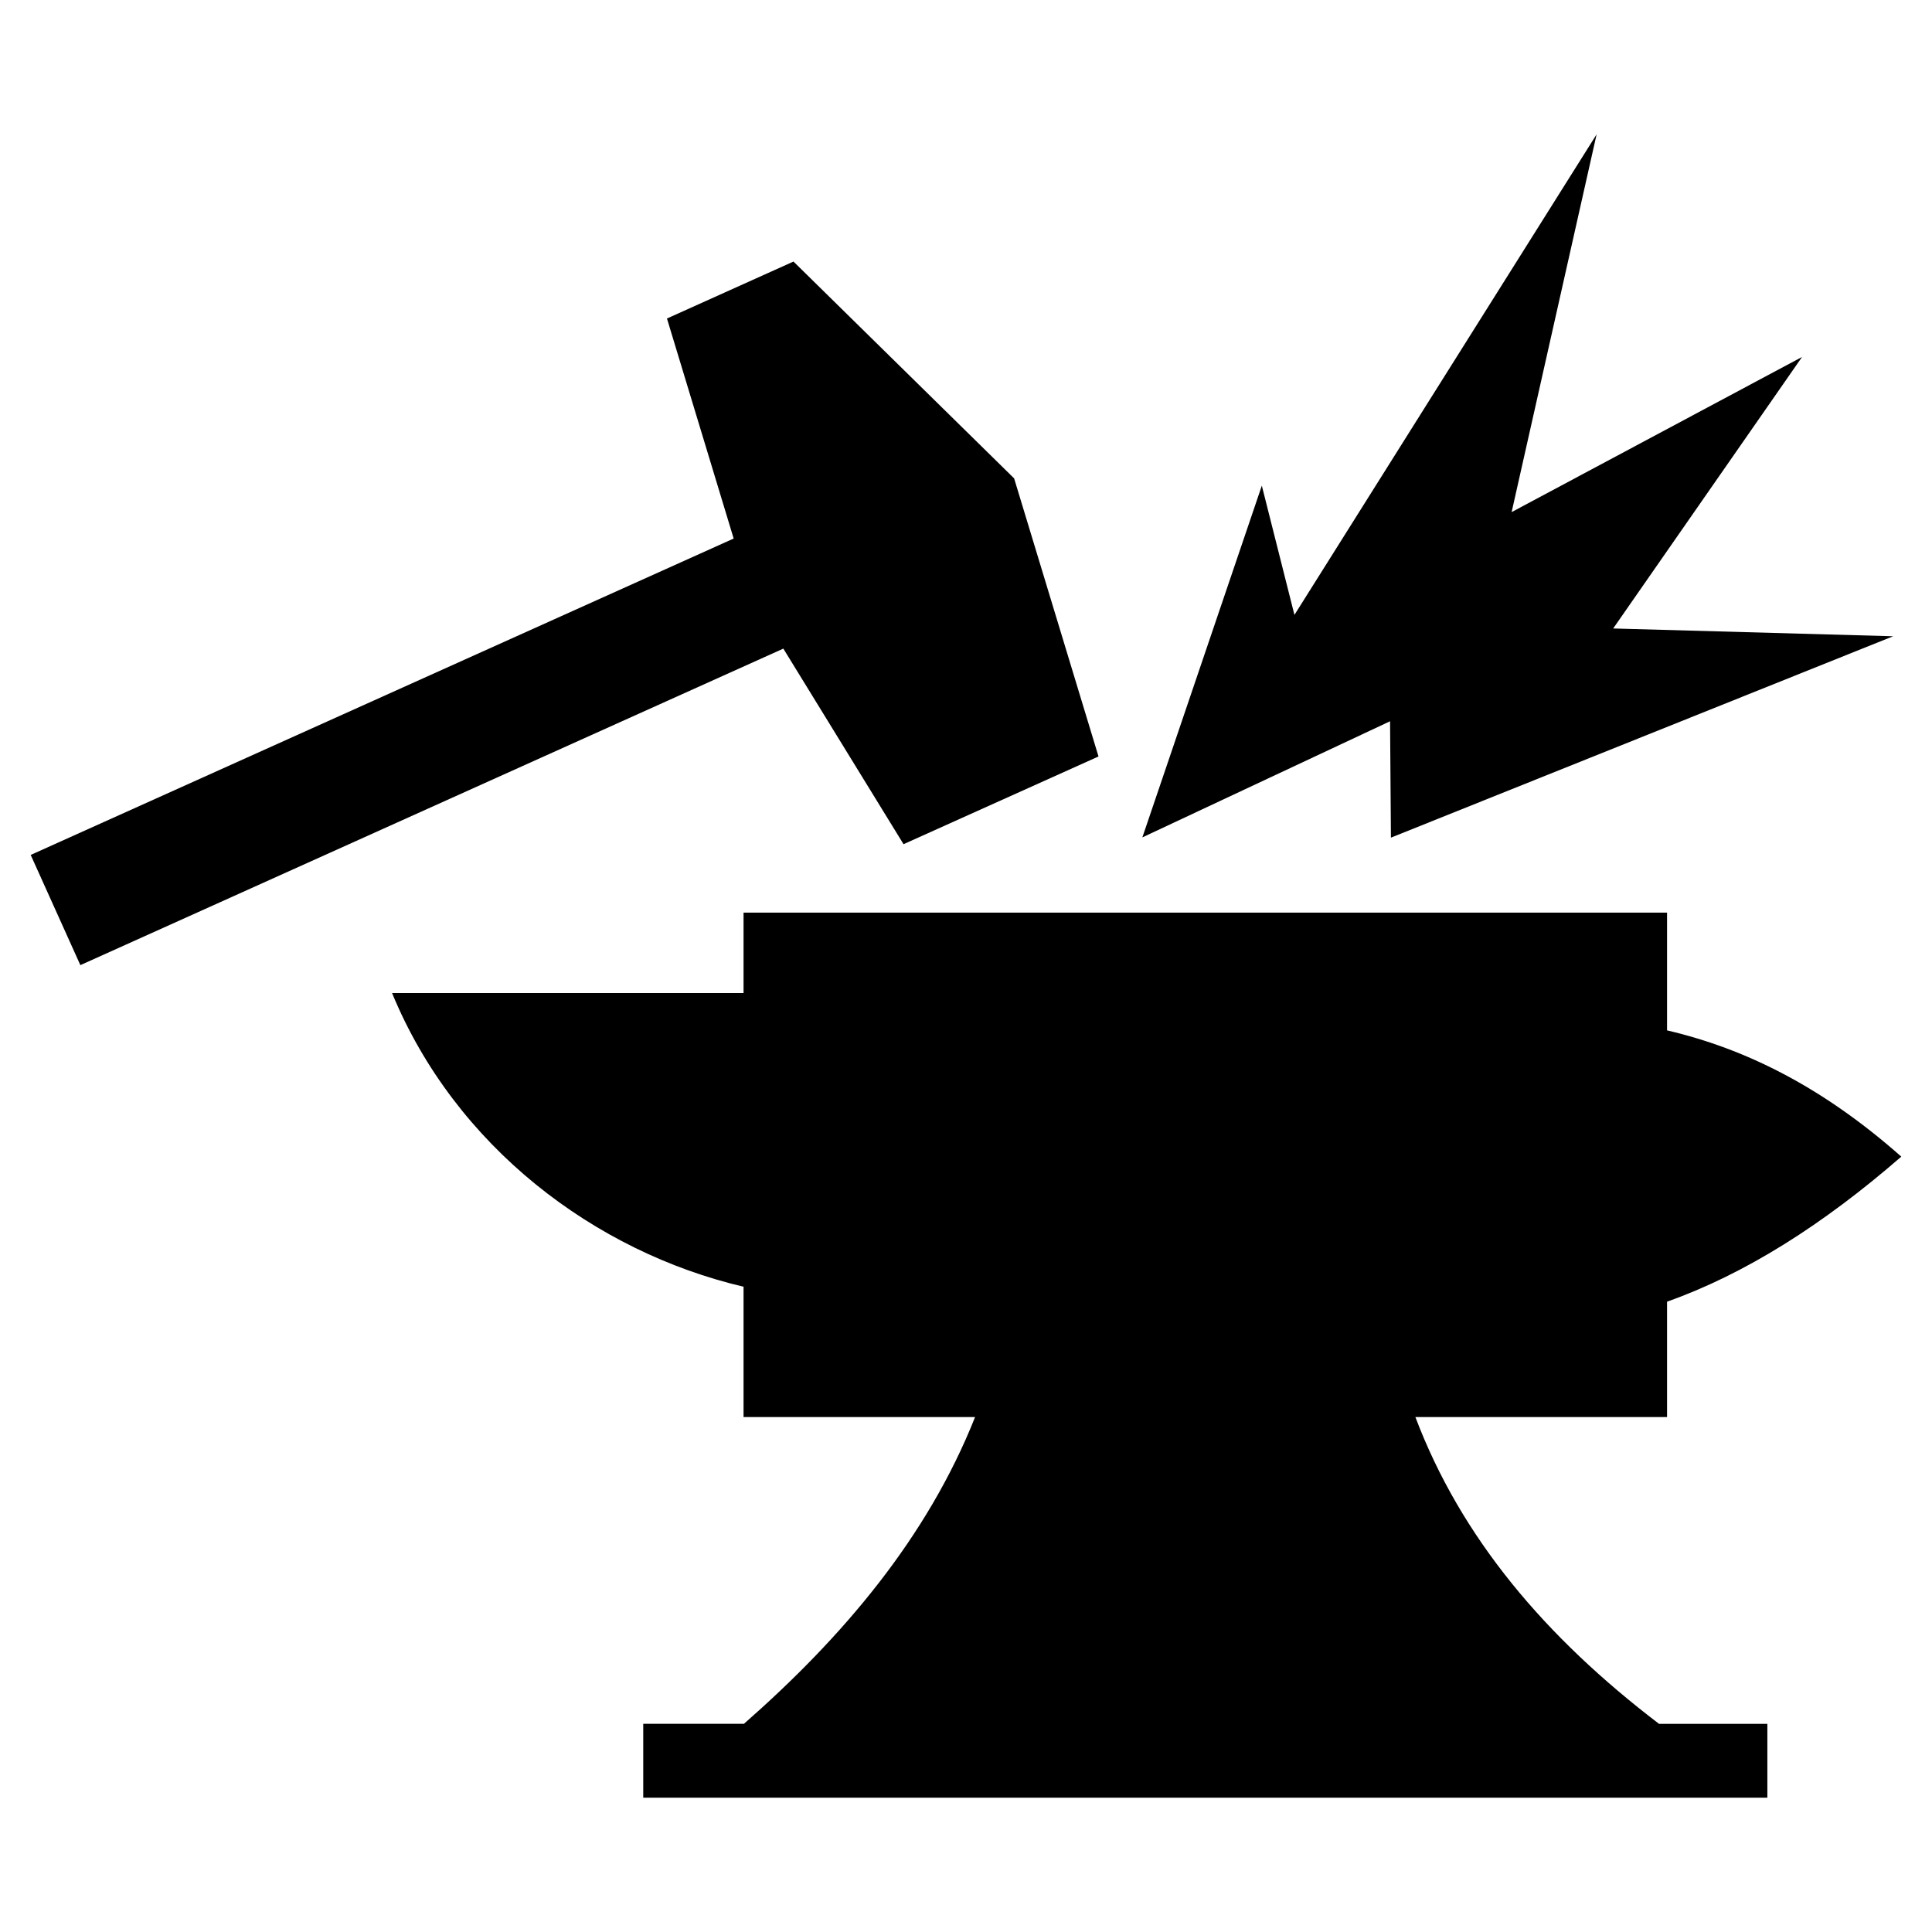 <?xml version="1.0" encoding="UTF-8" standalone="no" ?>
<!DOCTYPE svg PUBLIC "-//W3C//DTD SVG 1.1//EN" "http://www.w3.org/Graphics/SVG/1.1/DTD/svg11.dtd">
<svg xmlns="http://www.w3.org/2000/svg" xmlns:xlink="http://www.w3.org/1999/xlink" version="1.1" width="1080" height="1080" viewBox="0 0 1080 1080" xml:space="preserve">
<desc>Created with Fabric.js 5.2.4</desc>
<defs>
</defs>
<g transform="matrix(1 0 0 1 540 540)" id="ecace48d-f5a6-4aae-a54f-dd47ee0e1ab9"  >
<rect style="stroke: none; stroke-width: 1; stroke-dasharray: none; stroke-linecap: butt; stroke-dashoffset: 0; stroke-linejoin: miter; stroke-miterlimit: 4; fill: rgb(255,255,255); fill-rule: nonzero; opacity: 1; visibility: hidden;" vector-effect="non-scaling-stroke"  x="-540" y="-540" rx="0" ry="0" width="1080" height="1080" />
</g>
<g transform="matrix(1 0 0 1 540 540)" id="0f7e88a2-d3be-447e-9d19-40694ef1f906"  >
</g>
<g transform="matrix(2.21 0 0 2.21 540 540)" id="bfcc426a-9525-4048-b806-b38f15471860"  >
<path style="stroke: rgb(0,0,0); stroke-width: 0; stroke-dasharray: none; stroke-linecap: butt; stroke-dashoffset: 0; stroke-linejoin: miter; stroke-miterlimit: 4; fill: rgb(0,0,0); fill-rule: nonzero; opacity: 1;" vector-effect="non-scaling-stroke"  transform=" translate(-253.86, -280.28)" d="M 413.375 69.906 L 336.937 191.47 L 328.687 158.78 L 298.469 247.75 L 361.124 218.375 L 361.344 247.813 L 488.374 196.875 L 417.561 194.905 L 465.343 126.219 L 391.873 165.469 L 413.373 69.905 z M 210.22 102.094 L 178.22 116.5 L 195.094 172.156 L 17.281 252.186 L 29.845 280.062 L 207.656 200 L 238.062 249.47 L 287.375 227.28 L 266.031 156.937 L 210.221 102.094 z M 197.593 266.78 L 197.593 287.125 L 108.687 287.125 C 124.681 325.932 159.912 352.555 197.593 361.405 L 197.593 394.375 L 256.155 394.375 C 244.037 424.903 222.65 450.059 197.685 471.969 L 172.22 471.969 L 172.22 490.655 L 456.56 490.655 L 456.56 471.97 L 429.154 471.97 C 400.42 450.075 379.099 424.952 367.529 394.375 L 431.187 394.375 L 431.187 365.187 C 450.935 358.192 470.687 345.677 490.437 328.5 C 470.625 310.977 451.207 301.25 431.187 296.562 L 431.187 266.782 L 197.594 266.782 z" stroke-linecap="round" />
</g>
</svg>